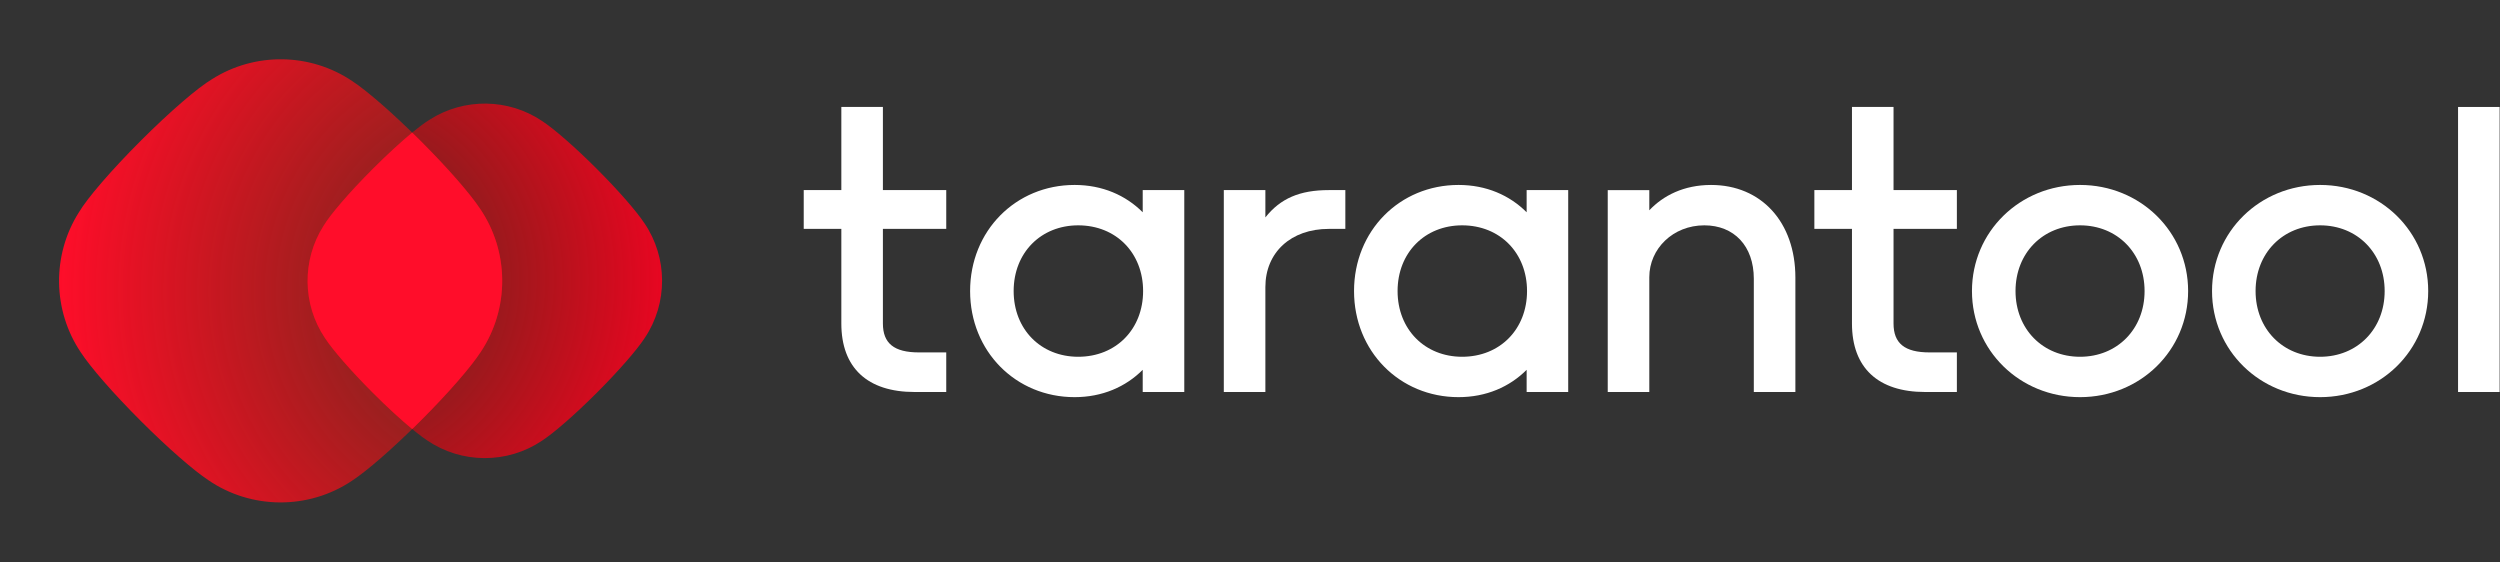 <svg fill="none" height="284" viewBox="0 0 1263 284" width="1263" xmlns="http://www.w3.org/2000/svg">
    <rect x="0" y="0" width="1263" height="284" fill="#333333" stroke="none"/>
    <radialGradient id="a" cx="0" cy="0" gradientTransform="matrix(-227.016 0 0 -227.016 255.392 147.297)"
                    gradientUnits="userSpaceOnUse" r="1">
        <stop offset=".373" stop-color="#ff0d0d" stop-opacity=".51"/>
        <stop offset="1" stop-color="#ff0d2a"/>
    </radialGradient>
    <radialGradient id="b" cx="167.614" cy="141.435" gradientUnits="userSpaceOnUse" r="166.355">
        <stop offset=".33" stop-color="#f00" stop-opacity=".38"/>
        <stop offset="1" stop-color="#ff001f" stop-opacity=".88"/>
    </radialGradient>
    <g fill="#fff">
        <path d="m462.041 198.038h16v-20h-13.8c-12.6 0-18.2-4.6-18.2-14.6v-47.8h32v-19.6h-32v-42h-21v42h-19v19.6h19v47.8c0 22.4 13.2 34.6 37 34.6z"/>
        <path d="m542.896 200.638c14 0 25.8-5.2 34.4-13.8v11.2h21v-102h-21v11.2c-8.6-8.6-20.4-13.8-34.4-13.8-29.8 0-52.8 23.2-52.8 53.6s23 53.6 52.8 53.6zm1.8-20.4c-18.8 0-32.6-13.8-32.6-33.2s13.8-33.2 32.6-33.2c19.2 0 32.8 14 32.8 33.2s-13.6 33.2-32.8 33.2z"/>
        <path d="m618.268 198.038h21v-53c0-17.6 13-29.4 32-29.4h8.4v-19.6h-8.4c-14.6 0-24.4 4.2-32 13.8v-13.8h-21z"/>
        <path d="m736.858 200.638c14 0 25.8-5.2 34.4-13.8v11.2h21v-102h-21v11.2c-8.6-8.6-20.4-13.8-34.4-13.8-29.8 0-52.8 23.2-52.8 53.6s23 53.6 52.8 53.6zm1.8-20.4c-18.8 0-32.6-13.8-32.6-33.2s13.8-33.2 32.6-33.2c19.2 0 32.8 14 32.8 33.2s-13.6 33.2-32.8 33.2z"/>
        <path d="m812.23 198.038h21v-58c0-14.4 12-26.2 27.8-26.2 15 0 25 10.4 25 27v57.2h21v-57.8c0-28-17.2-46.8-42.6-46.8-13.8 0-24.2 5.4-31.2 12.8v-10.2h-21z"/>
        <path d="m972.613 198.038h16v-20h-13.8c-12.6 0-18.2-4.6-18.2-14.6v-47.8h32v-19.6h-32v-42h-21v42h-19v19.6h19v47.8c0 22.4 13.2 34.6 37 34.6z"/>
        <path d="m1050.84 200.638c30.4 0 54.6-23.6 54.6-53.6s-24.2-53.6-54.6-53.6-54.604 23.6-54.604 53.6 24.204 53.6 54.604 53.6zm0-20.4c-18.8 0-32.6-14-32.6-33.2s13.8-33.2 32.6-33.2 32.6 14 32.6 33.2-13.8 33.2-32.6 33.2z"/>
        <path d="m1172.12 200.638c30.4 0 54.61-23.6 54.61-53.6s-24.21-53.6-54.61-53.6-54.6 23.6-54.6 53.6 24.2 53.6 54.6 53.6zm0-20.4c-18.8 0-32.6-14-32.6-33.2s13.8-33.2 32.6-33.2 32.61 14 32.61 33.2-13.81 33.2-32.61 33.2z"/>
        <path d="m1241.81 198.038h21v-144h-21z"/>
    </g>
    <g clip-rule="evenodd" fill-rule="evenodd">
        <path d="m177.876 40.909c7.422 4.841 20.529 16.186 34.597 30.254 13.796 13.796 24.973 26.668 29.966 34.16 14.918 21.79 15.028 50.706.327 72.607-4.824 7.415-16.191 20.552-30.293 34.654-14.103 14.103-27.24 25.47-34.655 30.294-21.916 14.711-50.858 14.591-72.654-.36-7.499-5.008-20.346-16.167-34.113-29.934-14.04-14.04-25.367-27.122-30.224-34.552-14.32-21.271-14.643-49.193-.97-70.77 4.176-7.06 16.123-21.028 31.194-36.099 15.071-15.071 29.039-27.018 36.1-31.195 21.562-13.663 49.459-13.35 70.725.94z"
              fill="url(#a)"/>
        <path d="m273.817 61.102c5.937 3.873 16.423 12.949 27.677 24.203 11.037 11.037 19.979 21.334 23.973 27.328 11.935 17.432 12.023 40.565.262 58.086-3.859 5.931-12.953 16.441-24.235 27.723s-21.792 20.376-27.723 24.235c-17.533 11.769-40.687 11.673-58.124-.288-5.999-4.006-16.276-12.934-27.29-23.947-11.232-11.232-20.293-21.698-24.179-27.642-11.457-17.017-11.715-39.354-.776-56.616 3.341-5.648 12.898-16.822 24.955-28.879 12.057-12.057 23.231-21.614 28.879-24.956 17.25-10.931 39.568-10.68 56.581.752z"
              fill="url(#b)"/>
        <path d="m208.245 66.988c1.396 1.361 2.807 2.754 4.227 4.175 13.797 13.796 24.974 26.668 29.967 34.16 14.918 21.79 15.028 50.706.327 72.607-4.824 7.415-16.191 20.552-30.294 34.654-1.42 1.421-2.831 2.813-4.227 4.174-5.62-4.64-12.592-11.021-19.888-18.316-11.232-11.232-20.293-21.698-24.179-27.642-11.457-17.017-11.715-39.354-.776-56.616 3.341-5.648 12.898-16.822 24.955-28.879 7.295-7.295 14.267-13.675 19.888-18.317z"
              fill="#ff0d2a"/>
    </g>
</svg>